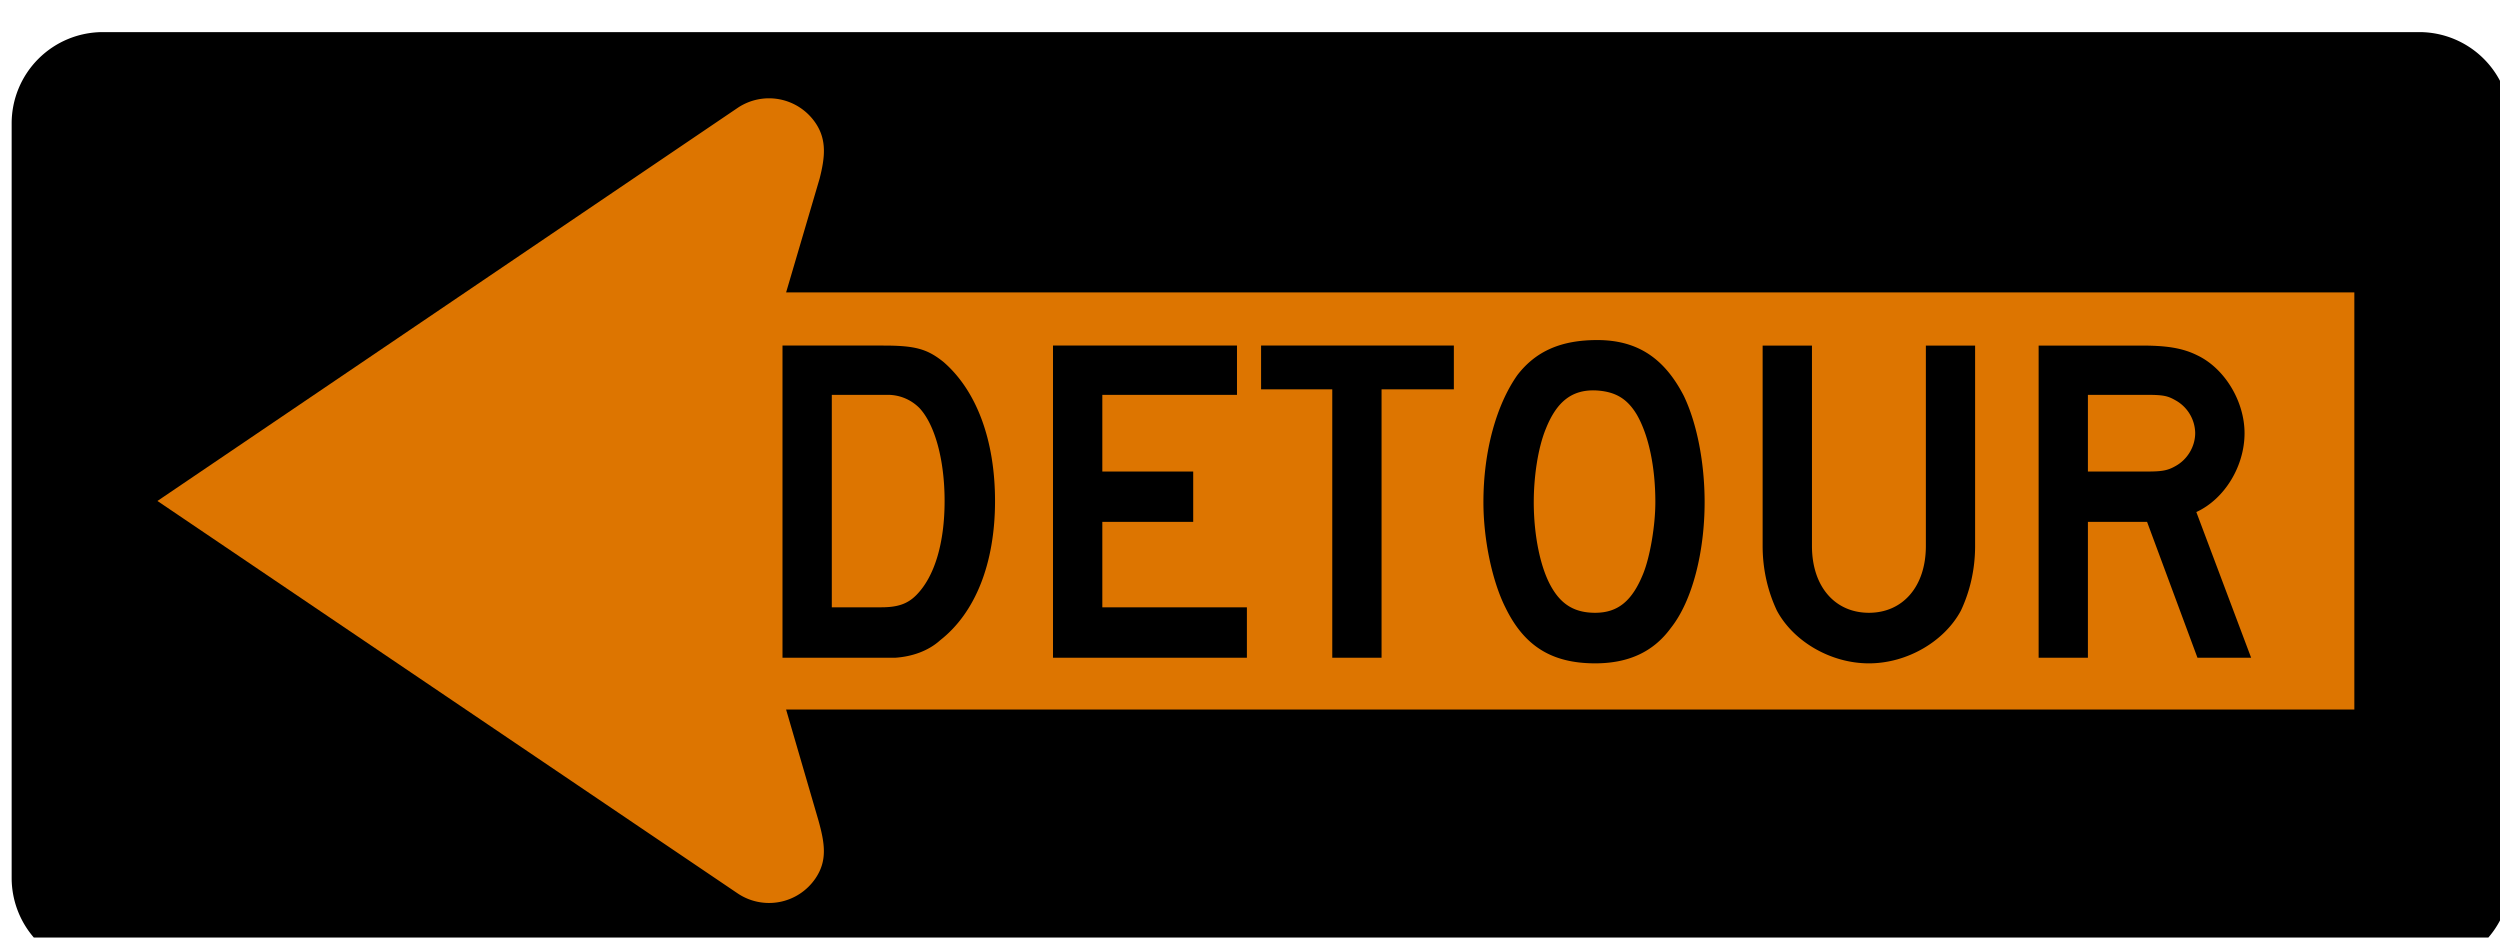 <svg xmlns="http://www.w3.org/2000/svg" width="115.2" height="43.2">
    <path d="M-1491.344-4103.823a5.206 5.206 0 0 1 5.197-5.195h132.12a5.205 5.205 0 0 1 5.193 5.195v43.05a5.204 5.204 0 0 1-5.194 5.196h-132.12a5.205 5.205 0 0 1-5.196-5.196v-43.05z" style="fill:#000;fill-opacity:1;fill-rule:evenodd;stroke:none" transform="matrix(.808 0 0 .808 1205.543 3321.566)"/>
    <path d="m-1449.95-4059.905-33.081-22.374 33.08-22.411a3.205 3.205 0 0 1 4.446.846c.665.974.543 1.982.238 3.184l-1.91 6.488h89.436v23.786h-89.437l1.843 6.318c.368 1.322.521 2.301-.17 3.317a3.203 3.203 0 0 1-4.445.846" style="fill:#dd7500;fill-opacity:1;fill-rule:evenodd;stroke:none" transform="matrix(.808 0 0 .808 1205.543 3321.566)"/>
    <path d="M-1366.818-4086.145c0 .75-.434 1.498-1.119 1.873-.438.252-.75.314-1.625.314h-3.374v-4.373h3.374c.938 0 1.187.062 1.625.313a2.177 2.177 0 0 1 1.12 1.873m3.19 12.807-3.126-8.309c1.624-.75 2.75-2.625 2.75-4.498 0-1.812-1.126-3.687-2.685-4.435-.875-.438-1.813-.561-3.187-.561h-5.871v17.803h2.81v-7.749h3.374l2.874 7.749h3.06zm-15.742-6.373v-11.43h-2.808v11.43c0 2.31-1.312 3.809-3.248 3.809-1.939 0-3.248-1.498-3.248-3.809v-11.43h-2.813v11.43c0 1.374.312 2.623.813 3.685.937 1.75 3.059 3.008 5.248 3.008 2.184 0 4.31-1.257 5.246-3.008.5-1.062.81-2.311.81-3.685m-18.236-2.499c0 1.375-.31 3.123-.685 4.06-.626 1.561-1.438 2.248-2.748 2.248-1.127 0-1.876-.438-2.439-1.373-.688-1.124-1.062-3.06-1.062-4.935 0-1.498.25-3.123.688-4.184.623-1.563 1.499-2.25 2.873-2.188 1.06.063 1.75.438 2.314 1.376.685 1.188 1.059 2.996 1.059 4.996m2.81 0c0-2.248-.436-4.496-1.186-6.06-1.123-2.185-2.683-3.185-4.935-3.185-2.06 0-3.5.625-4.56 2-1.186 1.688-1.934 4.309-1.934 7.245 0 2.125.498 4.497 1.249 5.996 1.06 2.186 2.621 3.196 5.123 3.196 1.873 0 3.306-.636 4.31-2.009 1.246-1.562 1.933-4.371 1.933-7.183m-14.301-6.434v-2.497h-10.994v2.497h4.06v15.306h2.811v-15.306h4.123zm-11.803 15.306v-2.876h-8.245v-4.873h5.183v-2.871h-5.183v-4.373h7.68v-2.81h-10.493v17.803h11.058zm-17.24-8.935c0 2.374-.562 4.31-1.623 5.372-.5.5-1.062.687-1.997.687h-2.813v-12.117h3.187c.747 0 1.373.313 1.81.751.874.934 1.436 2.933 1.436 5.307m2.876 0c0-3.496-1.064-6.309-2.94-7.933-.935-.75-1.623-.935-3.431-.935h-5.75v17.803h6.436c.936-.065 1.873-.376 2.561-1.002 1.997-1.562 3.124-4.373 3.124-7.933" style="fill:#000;fill-opacity:1;fill-rule:evenodd;stroke:none" transform="matrix(.808 0 0 .808 1205.543 3321.566)"/>
</svg>
